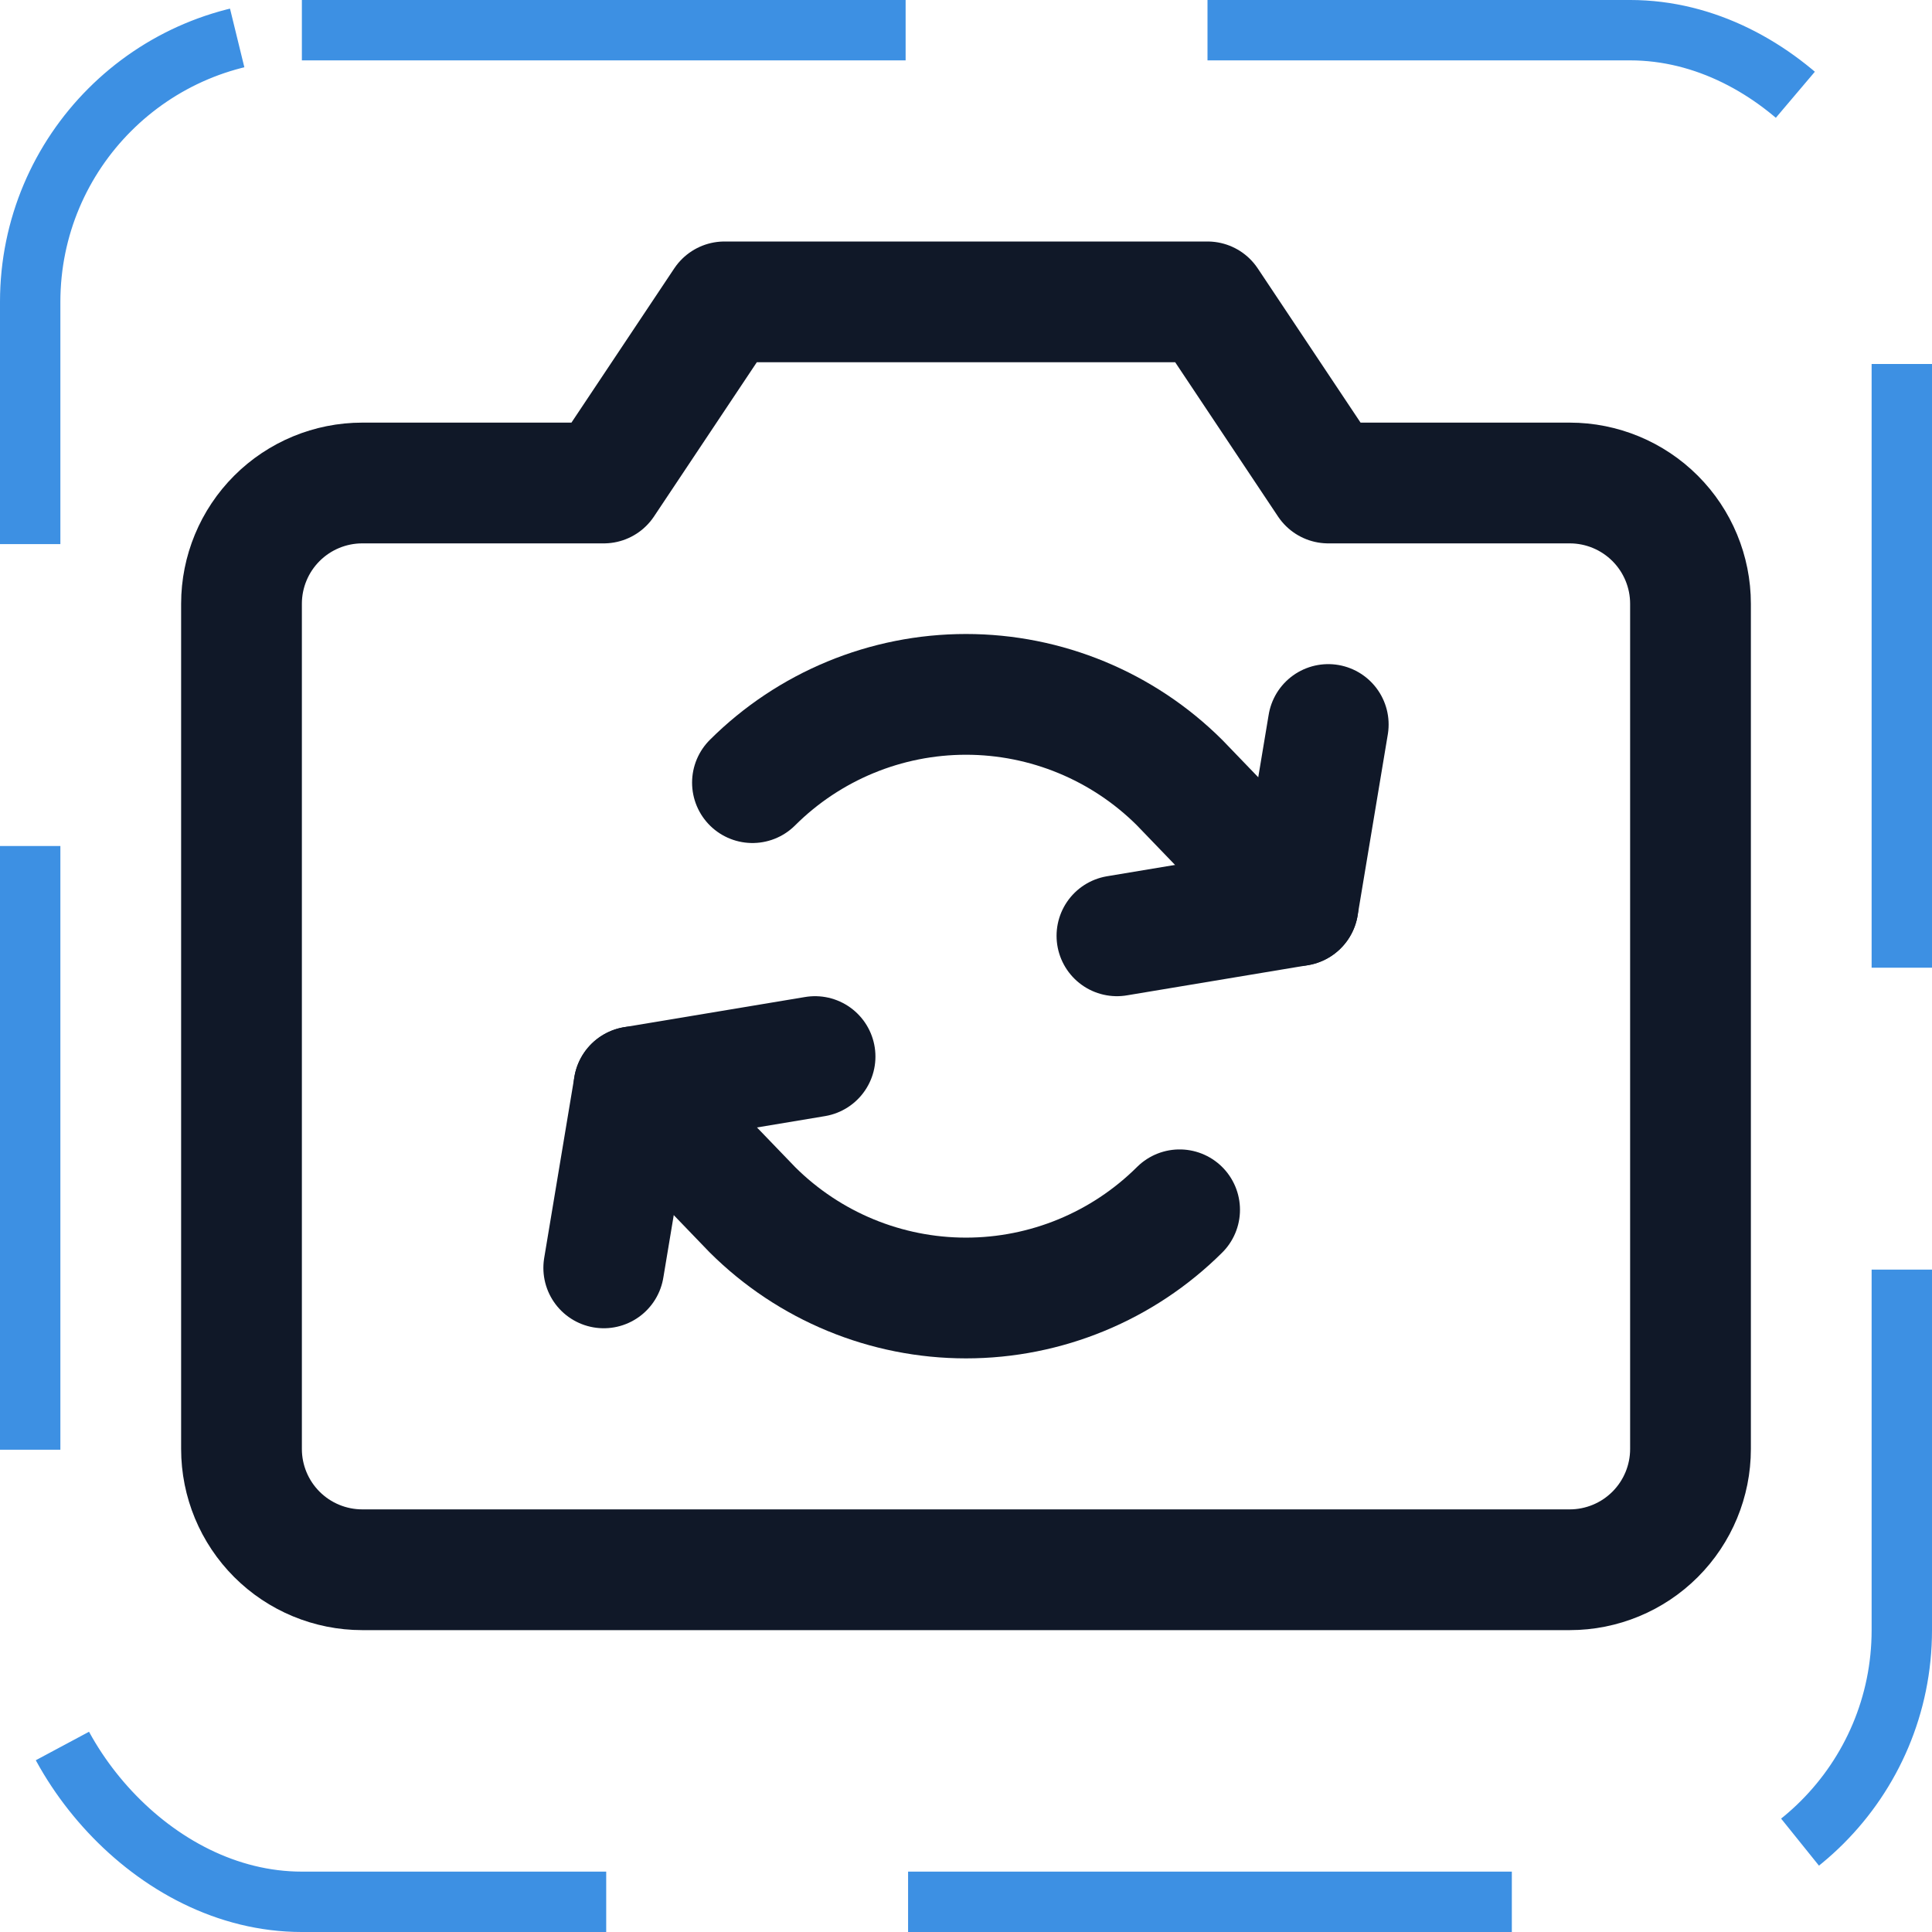 <svg width="32" height="32" viewBox="0 0 32 32" fill="none" xmlns="http://www.w3.org/2000/svg"><g id="Icon-CameraRotate"><g clip-path="url(#clip0_12_3915)"><g id="size=md (32px)"><path id="Vector" d="M26 26H6C5.47 26 4.961 25.789 4.586 25.414C4.211 25.039 4 24.53 4 24V10C4 9.47 4.211 8.961 4.586 8.586C4.961 8.211 5.47 8 6 8H10L12 5H20L22 8H26C26.53 8 27.039 8.211 27.414 8.586C27.789 8.961 28 9.47 28 10V24C28 24.53 27.789 25.039 27.414 25.414C27.039 25.789 26.53 26 26 26Z" stroke="#101828" stroke-width="2" stroke-linecap="round" stroke-linejoin="round"/><path id="Vector_2" d="M21.5 15L19.538 12.963C18.598 12.027 17.326 11.501 16 11.501C14.674 11.501 13.402 12.027 12.463 12.963" stroke="#101828" stroke-width="2" stroke-linecap="round" stroke-linejoin="round"/><path id="Vector_3" d="M19.538 20.038C18.598 20.973 17.326 21.499 16 21.499C14.674 21.499 13.402 20.973 12.463 20.038L10.5 18" stroke="#101828" stroke-width="2" stroke-linecap="round" stroke-linejoin="round"/><path id="Vector_4" d="M22 12L21.5 15L18.5 15.5" stroke="#101828" stroke-width="2" stroke-linecap="round" stroke-linejoin="round"/><path id="Vector_5" d="M13.5 17.5L10.5 18L10 21" stroke="#101828" stroke-width="2" stroke-linecap="round" stroke-linejoin="round"/></g></g><rect x="0.5" y="0.5" width="31" height="31" rx="4.5" stroke="#3D90E3" stroke-dasharray="10 5"/></g><defs><clipPath id="clip0_12_3915"><rect width="32" height="32" rx="5" fill="white"/></clipPath></defs></svg>
